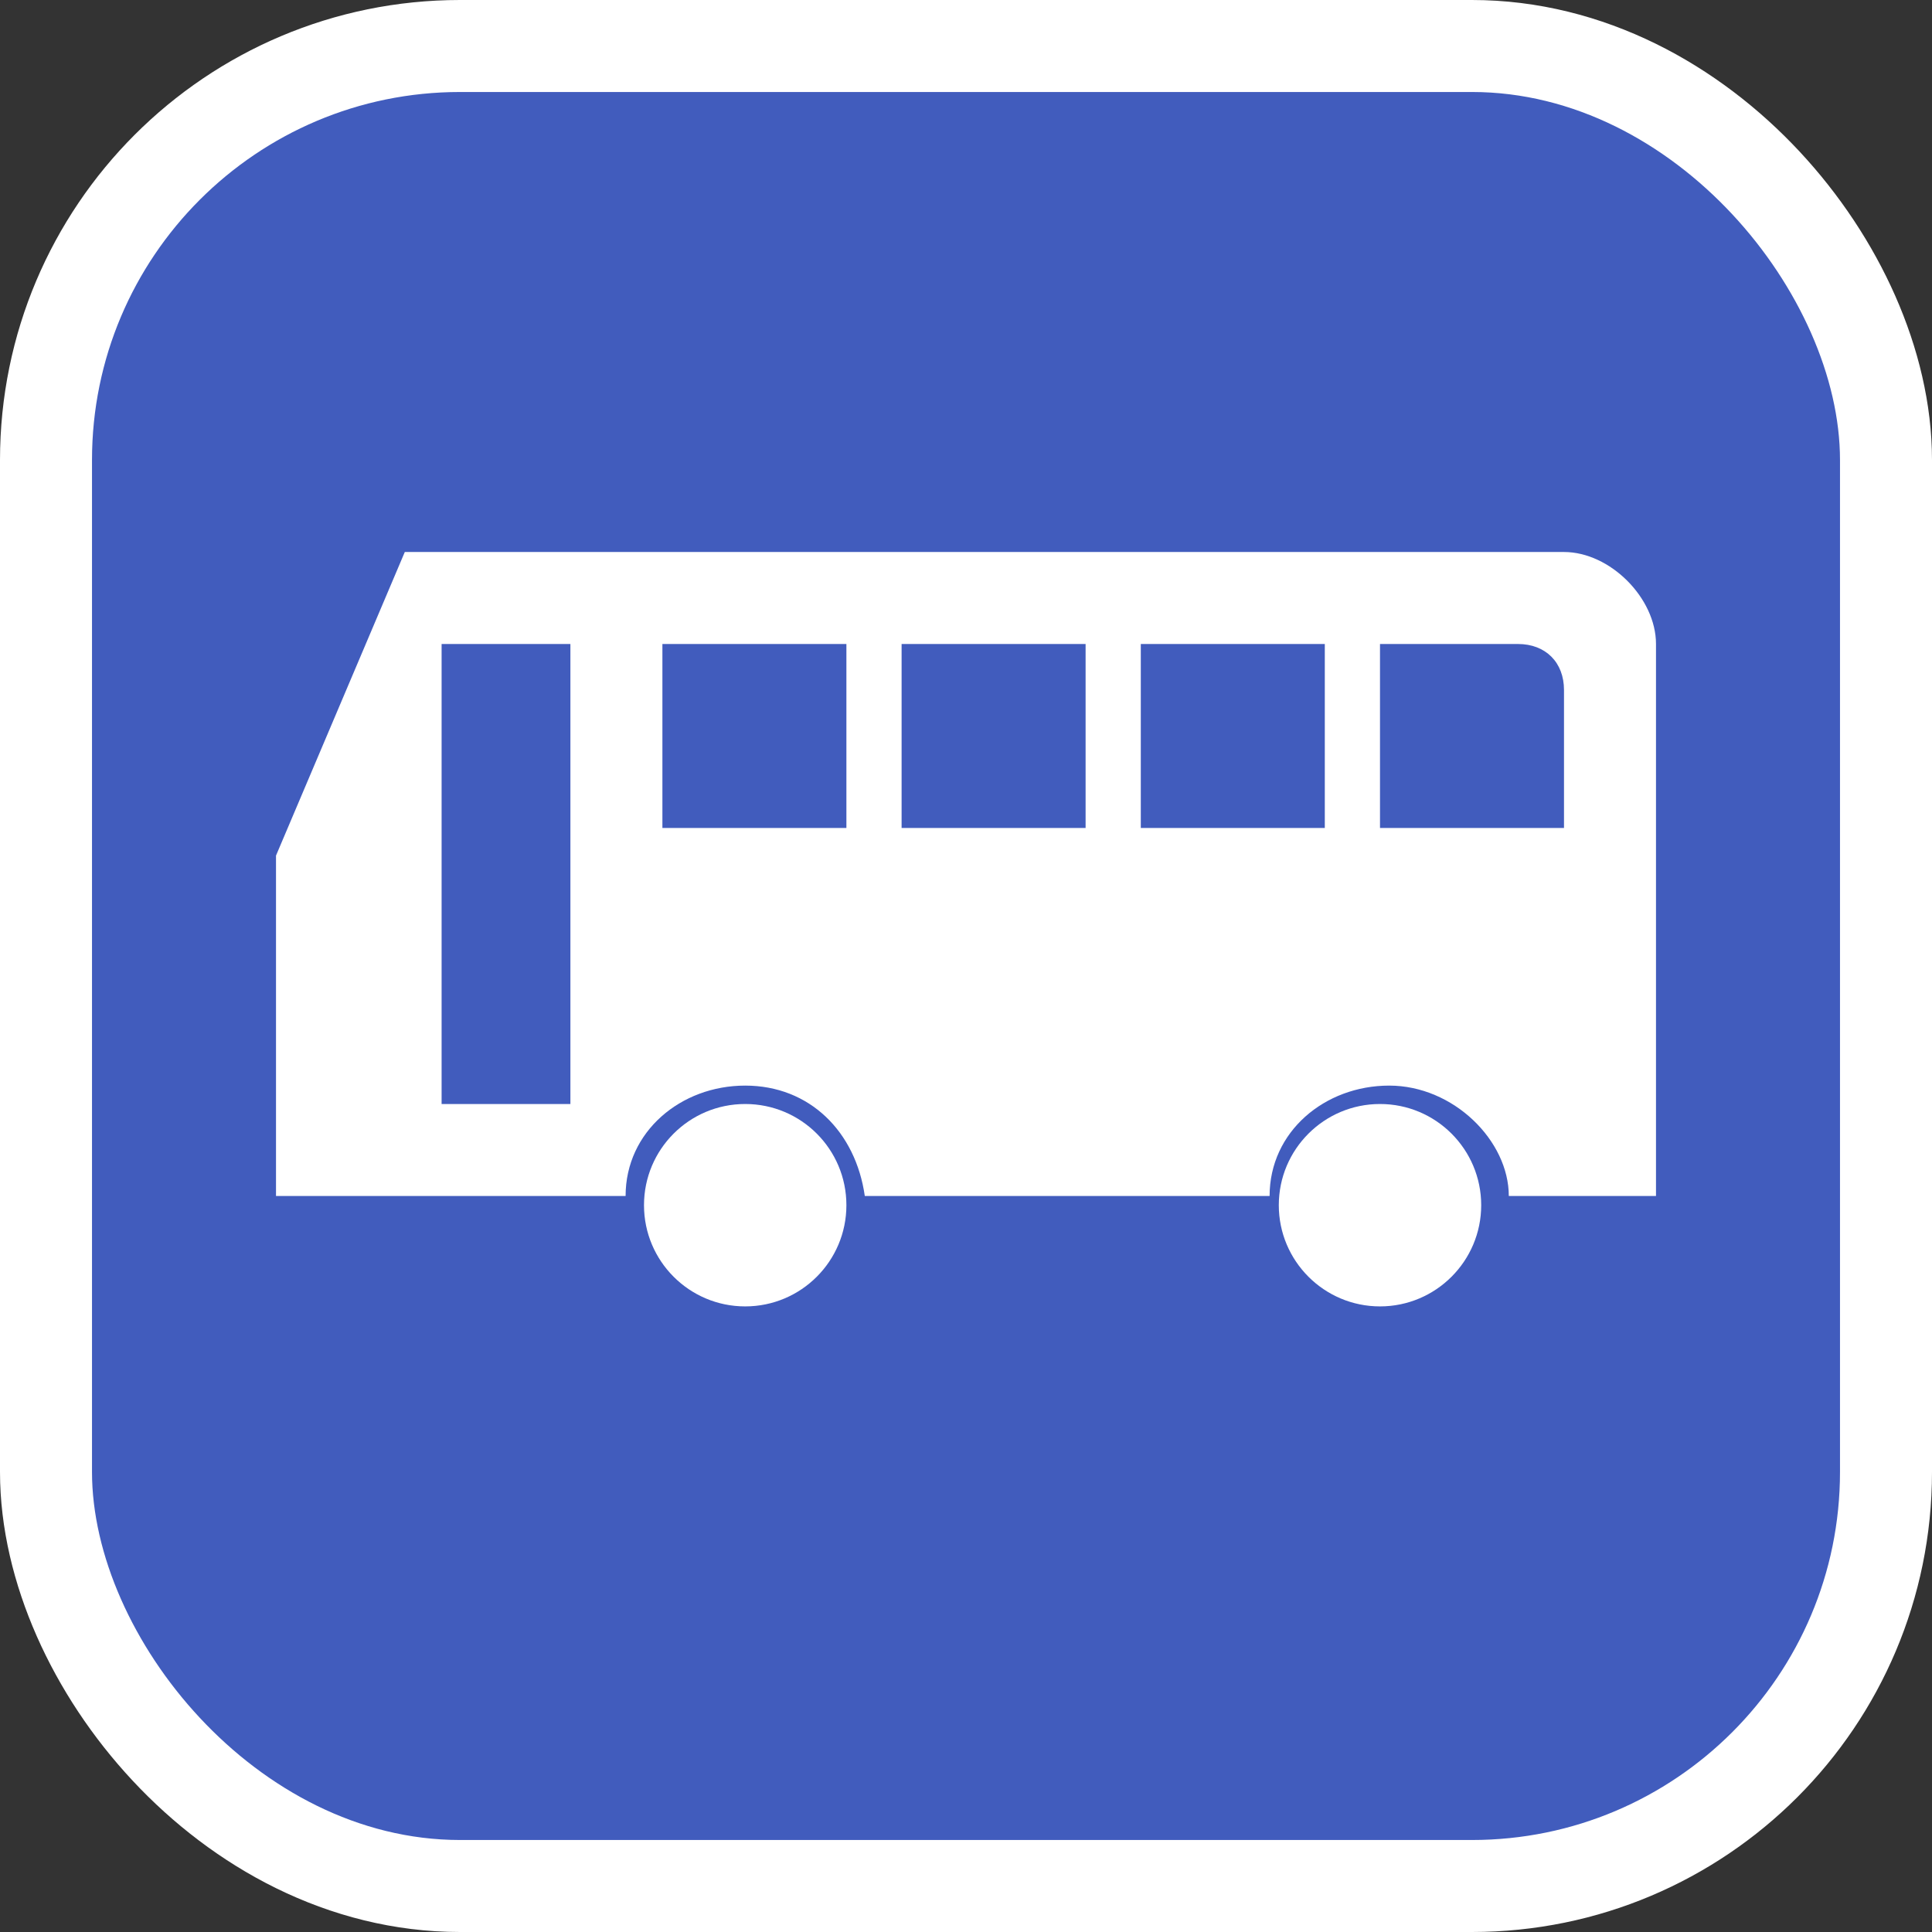 <svg xmlns="http://www.w3.org/2000/svg" viewBox="0 0 21 21" height="21" width="21"><rect x="0" y="0" width="21" height="21" fill="#333333" stroke="none"/><title>bus-JP-15.svg</title><rect fill="none" x="0" y="0" width="21" height="21"></rect><rect x="1" y="1" rx="4" ry="4" width="19" height="19" stroke="#fff" style="stroke-linejoin:round;stroke-miterlimit:4;" fill="#fff" stroke-width="2"></rect><rect x="1" y="1" width="19" height="19" rx="4" ry="4" fill="#415cbd"></rect><path fill="#fff" transform="translate(3 3)" d="M14 3H1.4L0 6.3C0 6.8 0 6.8 0 7.3V10H3.8C3.8 9.3 4.4 8.8 5.1 8.8C5.8 8.8 6.3 9.3 6.4 10H10.8C10.8 9.3 11.4 8.8 12.1 8.8C12.8 8.8 13.4 9.4 13.4 10H15V4C15 3.5 14.5 3 14 3ZM3.2 9H1.8V4H3.2V9ZM6.2 6H4.2V4H6.2V6ZM8.8 6H6.8V4H8.8V6ZM11.4 6H9.4V4H11.4V6ZM14 6H12V4H13.5C13.8 4 14 4.2 14 4.5V6Z"></path><path fill="#fff" transform="translate(3 3)" d="M5.1 11.2C5.708 11.2 6.2 10.707 6.2 10.1C6.2 9.492 5.708 9 5.1 9C4.492 9 4 9.492 4 10.1C4 10.707 4.492 11.2 5.1 11.2Z"></path><path fill="#fff" transform="translate(3 3)" d="M12 11.2C12.607 11.2 13.1 10.707 13.1 10.1C13.1 9.492 12.607 9 12 9C11.393 9 10.9 9.492 10.9 10.1C10.9 10.707 11.393 11.2 12 11.2Z"></path></svg>